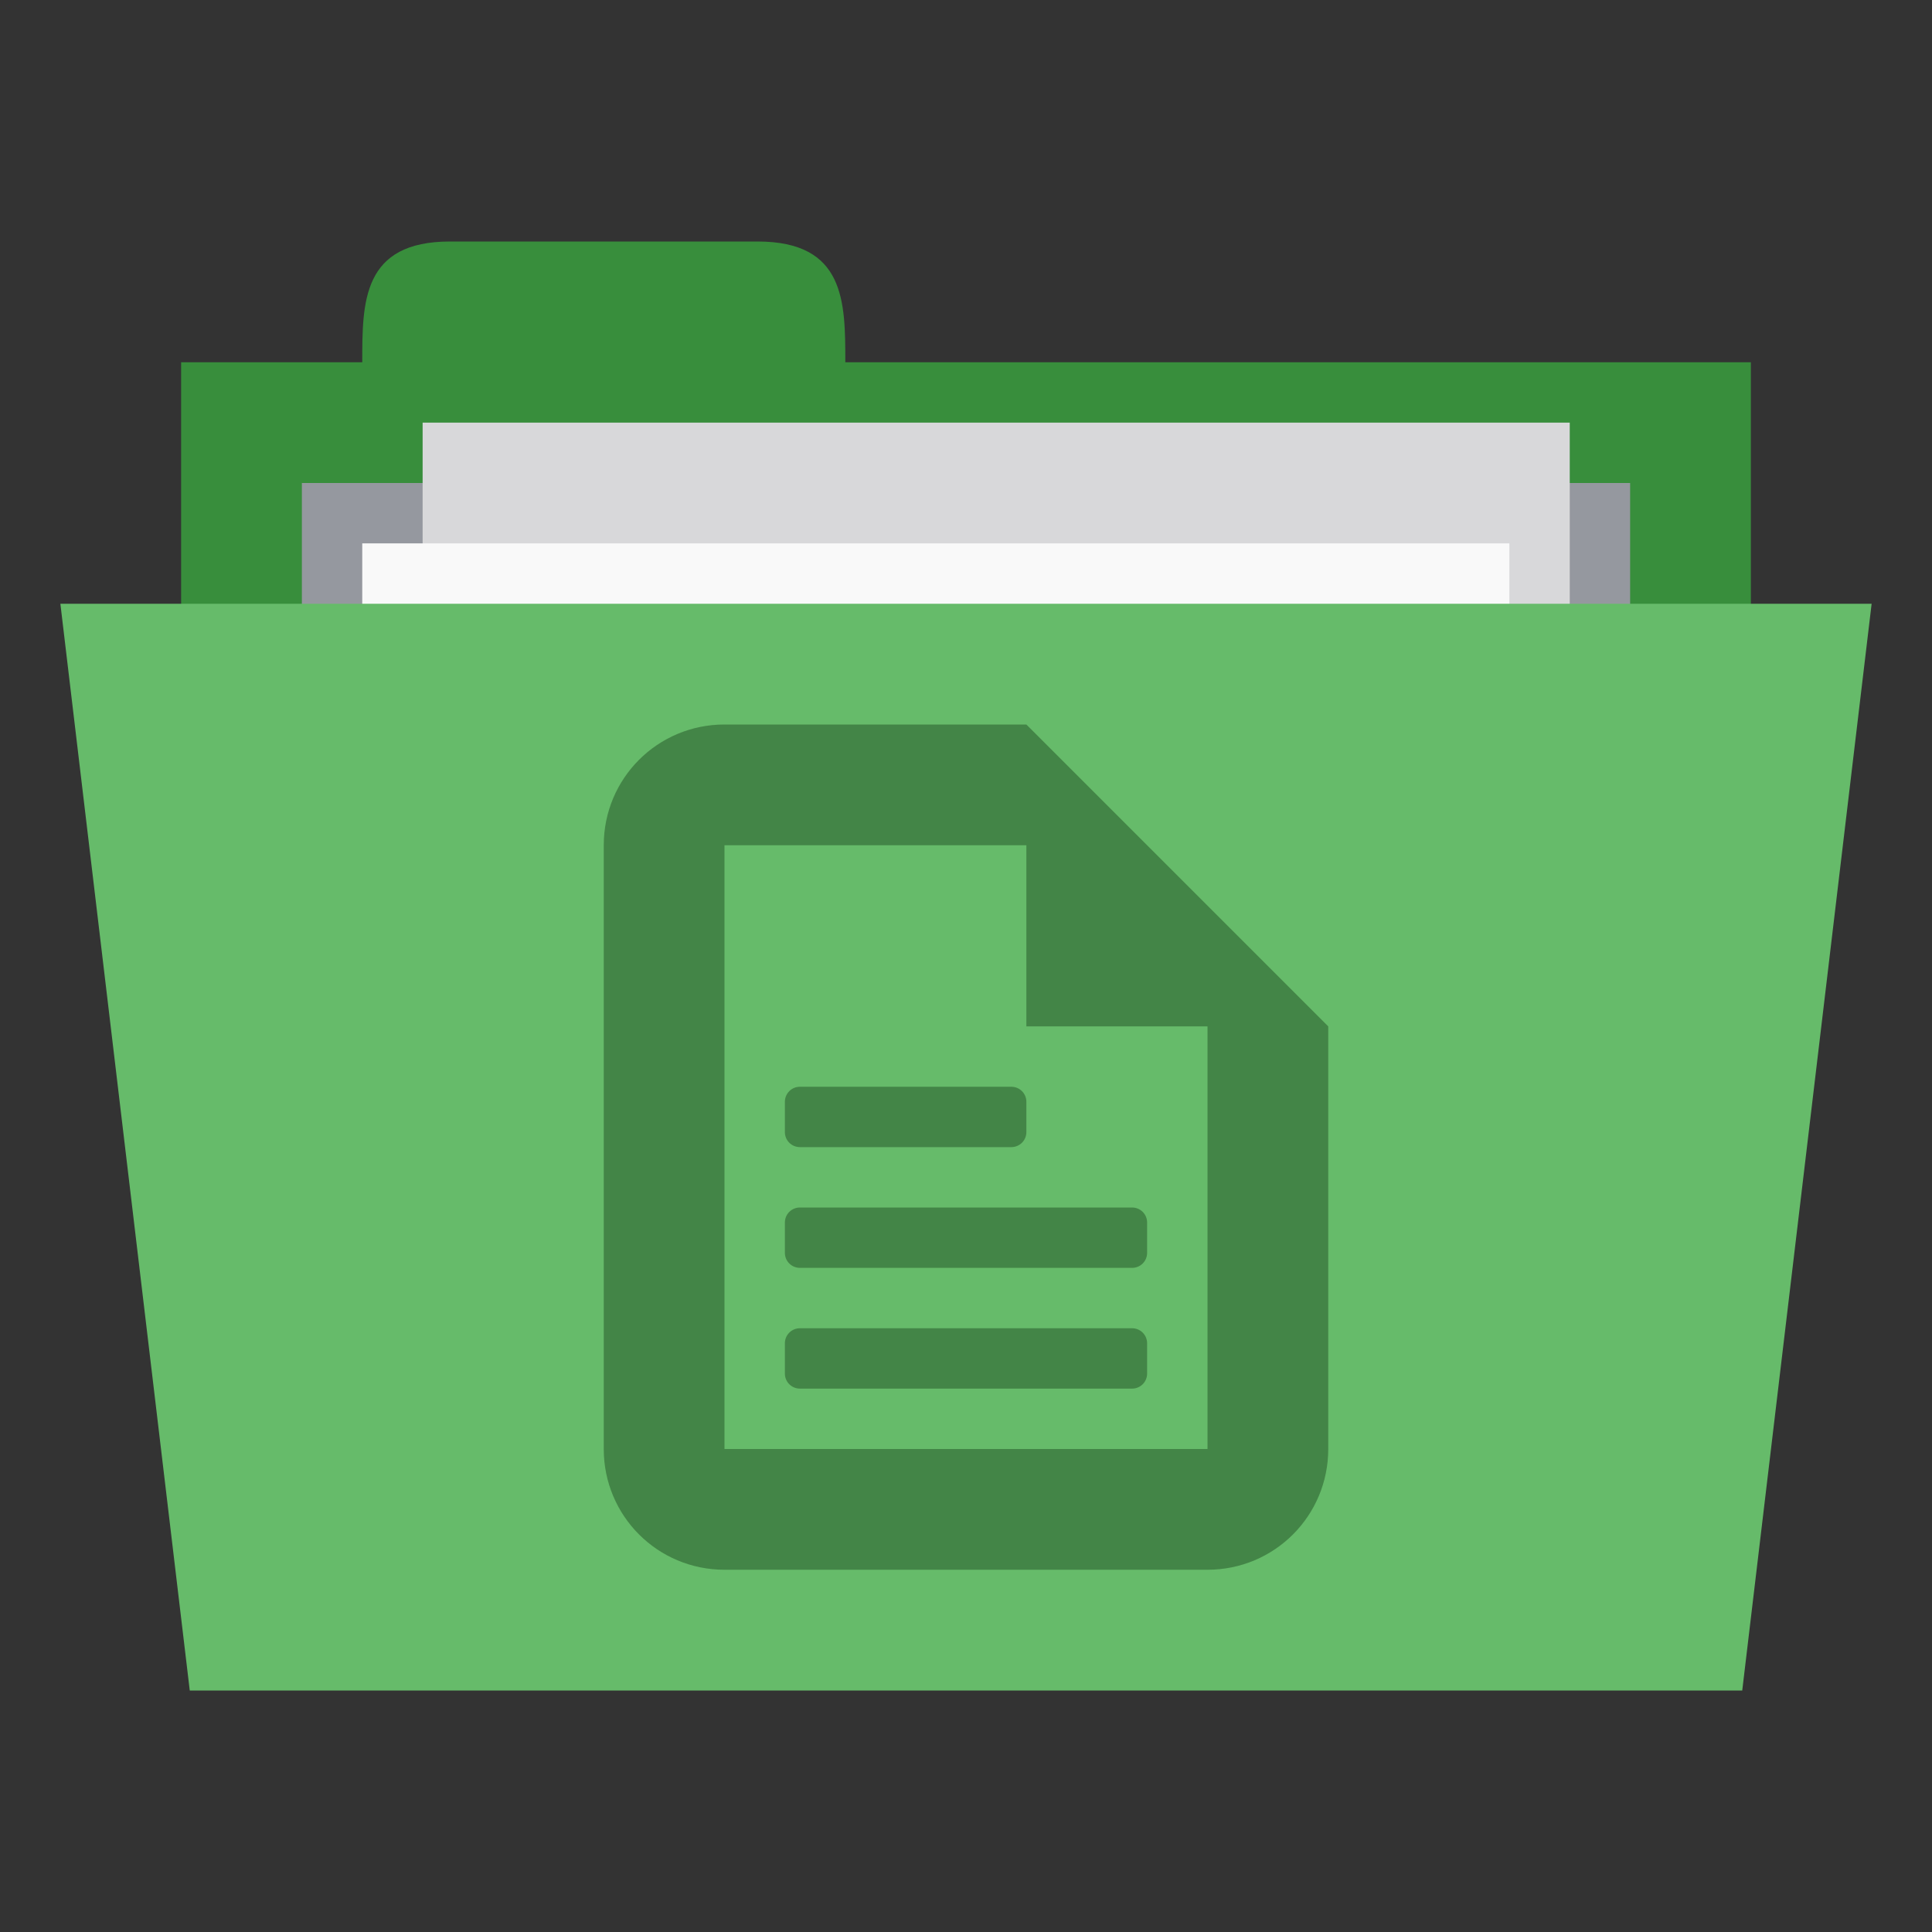 <?xml version="1.0" encoding="UTF-8" standalone="no"?>
<!-- Created with Inkscape (http://www.inkscape.org/) -->

<svg
   xmlns:dc="http://purl.org/dc/elements/1.1/"
   xmlns:cc="http://creativecommons.org/ns#"
   xmlns:rdf="http://www.w3.org/1999/02/22-rdf-syntax-ns#"
   xmlns:svg="http://www.w3.org/2000/svg"
   xmlns="http://www.w3.org/2000/svg"
   xmlns:sodipodi="http://sodipodi.sourceforge.net/DTD/sodipodi-0.dtd"
   xmlns:inkscape="http://www.inkscape.org/namespaces/inkscape"
   width="32"
   height="32"
   id="svg2"
   version="1.1"
   inkscape:version="0.91 r"
   sodipodi:docname="green-folder-documents.svg"
   inkscape:export-filename="/media/Data/Main/Visuals/Icons/Numix/Desktop/repos/numix-wiki/Gjorgi/Numix-folders/48/New/folder-144.png"
   inkscape:export-xdpi="270"
   inkscape:export-ydpi="270">
  <rect width="100%" height="100%" fill="#333333" stroke="none"/>
  <defs
     id="defs4" />
  <sodipodi:namedview
     id="base"
     pagecolor="#ffffff"
     bordercolor="#666666"
     borderopacity="1.0"
     inkscape:pageopacity="0.0"
     inkscape:pageshadow="2"
     inkscape:zoom="13.397168"
     inkscape:cx="4.1309159"
     inkscape:cy="13.602827"
     inkscape:document-units="px"
     inkscape:current-layer="layer1"
     showgrid="true"
     inkscape:window-width="1280"
     inkscape:window-height="998"
     inkscape:window-x="0"
     inkscape:window-y="0"
     inkscape:window-maximized="1"
     showguides="true"
     inkscape:guide-bbox="true">
    <inkscape:grid
       type="xygrid"
       id="grid2985"
       empspacing="5"
       visible="true"
       enabled="true"
       snapvisiblegridlinesonly="true" />
  </sodipodi:namedview>
  <g
     inkscape:label="Layer 1"
     inkscape:groupmode="layer"
     id="layer1"
     transform="translate(0,-1020.362)">
    <rect
       style="fill:#388e3c;fill-opacity:1;stroke:none"
       id="rect3757"
       width="26"
       height="10"
       x="3"
       y="1026.362" />
    <path
       style="fill:#388e3c;fill-opacity:1;stroke:none"
       d="m 6,1026.362 c 0,-1 0,-2 1.455,-2 l 5.091,0 c 1.455,0 1.455,1 1.455,2 l 0,1 -8,0 z"
       id="path3759"
       inkscape:connector-curvature="0"
       sodipodi:nodetypes="ccccccc" />
    <path
       style="fill:#95989f;fill-opacity:1;stroke:none"
       d="m 5,1028.362 22,0 0,4.968 -22,0 z"
       id="path3765"
       inkscape:connector-curvature="0" />
    <rect
       y="1027.362"
       x="7"
       height="13"
       width="19"
       id="rect3763"
       style="fill:#d8d8da;fill-opacity:1;stroke:none" />
    <rect
       style="fill:#f9f9f9;fill-opacity:1;stroke:none"
       id="rect3761"
       width="19"
       height="13"
       x="6"
       y="1029.362" />
    <path
       style="fill:#66bb6a;fill-opacity:1;stroke:none"
       d="m 1,1030.362 30,0 -2.143,18 -25.714,0 z"
       id="path2987"
       inkscape:connector-curvature="0"
       sodipodi:nodetypes="ccccc" />
    <path
       style="opacity:0.4;fill:#103612;fill-opacity:1;stroke:none"
       d="M 12 12 C 10.892 12 10 12.892 10 14 L 10 24 C 10 25.108 10.892 26 12 26 L 20 26 C 21.108 26 22 25.108 22 24 L 22 17 L 17 12 L 12 12 z M 12 14 L 17 14 L 17 17 L 20 17 L 20 24 L 12 24 L 12 14 z M 13.25 18 C 13.111 18 13 18.111 13 18.25 L 13 18.75 C 13 18.889 13.111 19 13.25 19 L 16.75 19 C 16.889 19 17 18.889 17 18.75 L 17 18.25 C 17 18.111 16.889 18 16.75 18 L 13.25 18 z M 13.25 20 C 13.111 20 13 20.111 13 20.25 L 13 20.75 C 13 20.889 13.111 21 13.25 21 L 18.75 21 C 18.889 21 19 20.889 19 20.75 L 19 20.25 C 19 20.111 18.889 20 18.75 20 L 13.25 20 z M 13.25 22 C 13.111 22 13 22.111 13 22.25 L 13 22.75 C 13 22.889 13.111 23 13.25 23 L 18.75 23 C 18.889 23 19 22.889 19 22.75 L 19 22.25 C 19 22.111 18.889 22 18.75 22 L 13.25 22 z "
       transform="translate(0,1020.362)"
       id="rect2991-3" />
  </g>
</svg>
